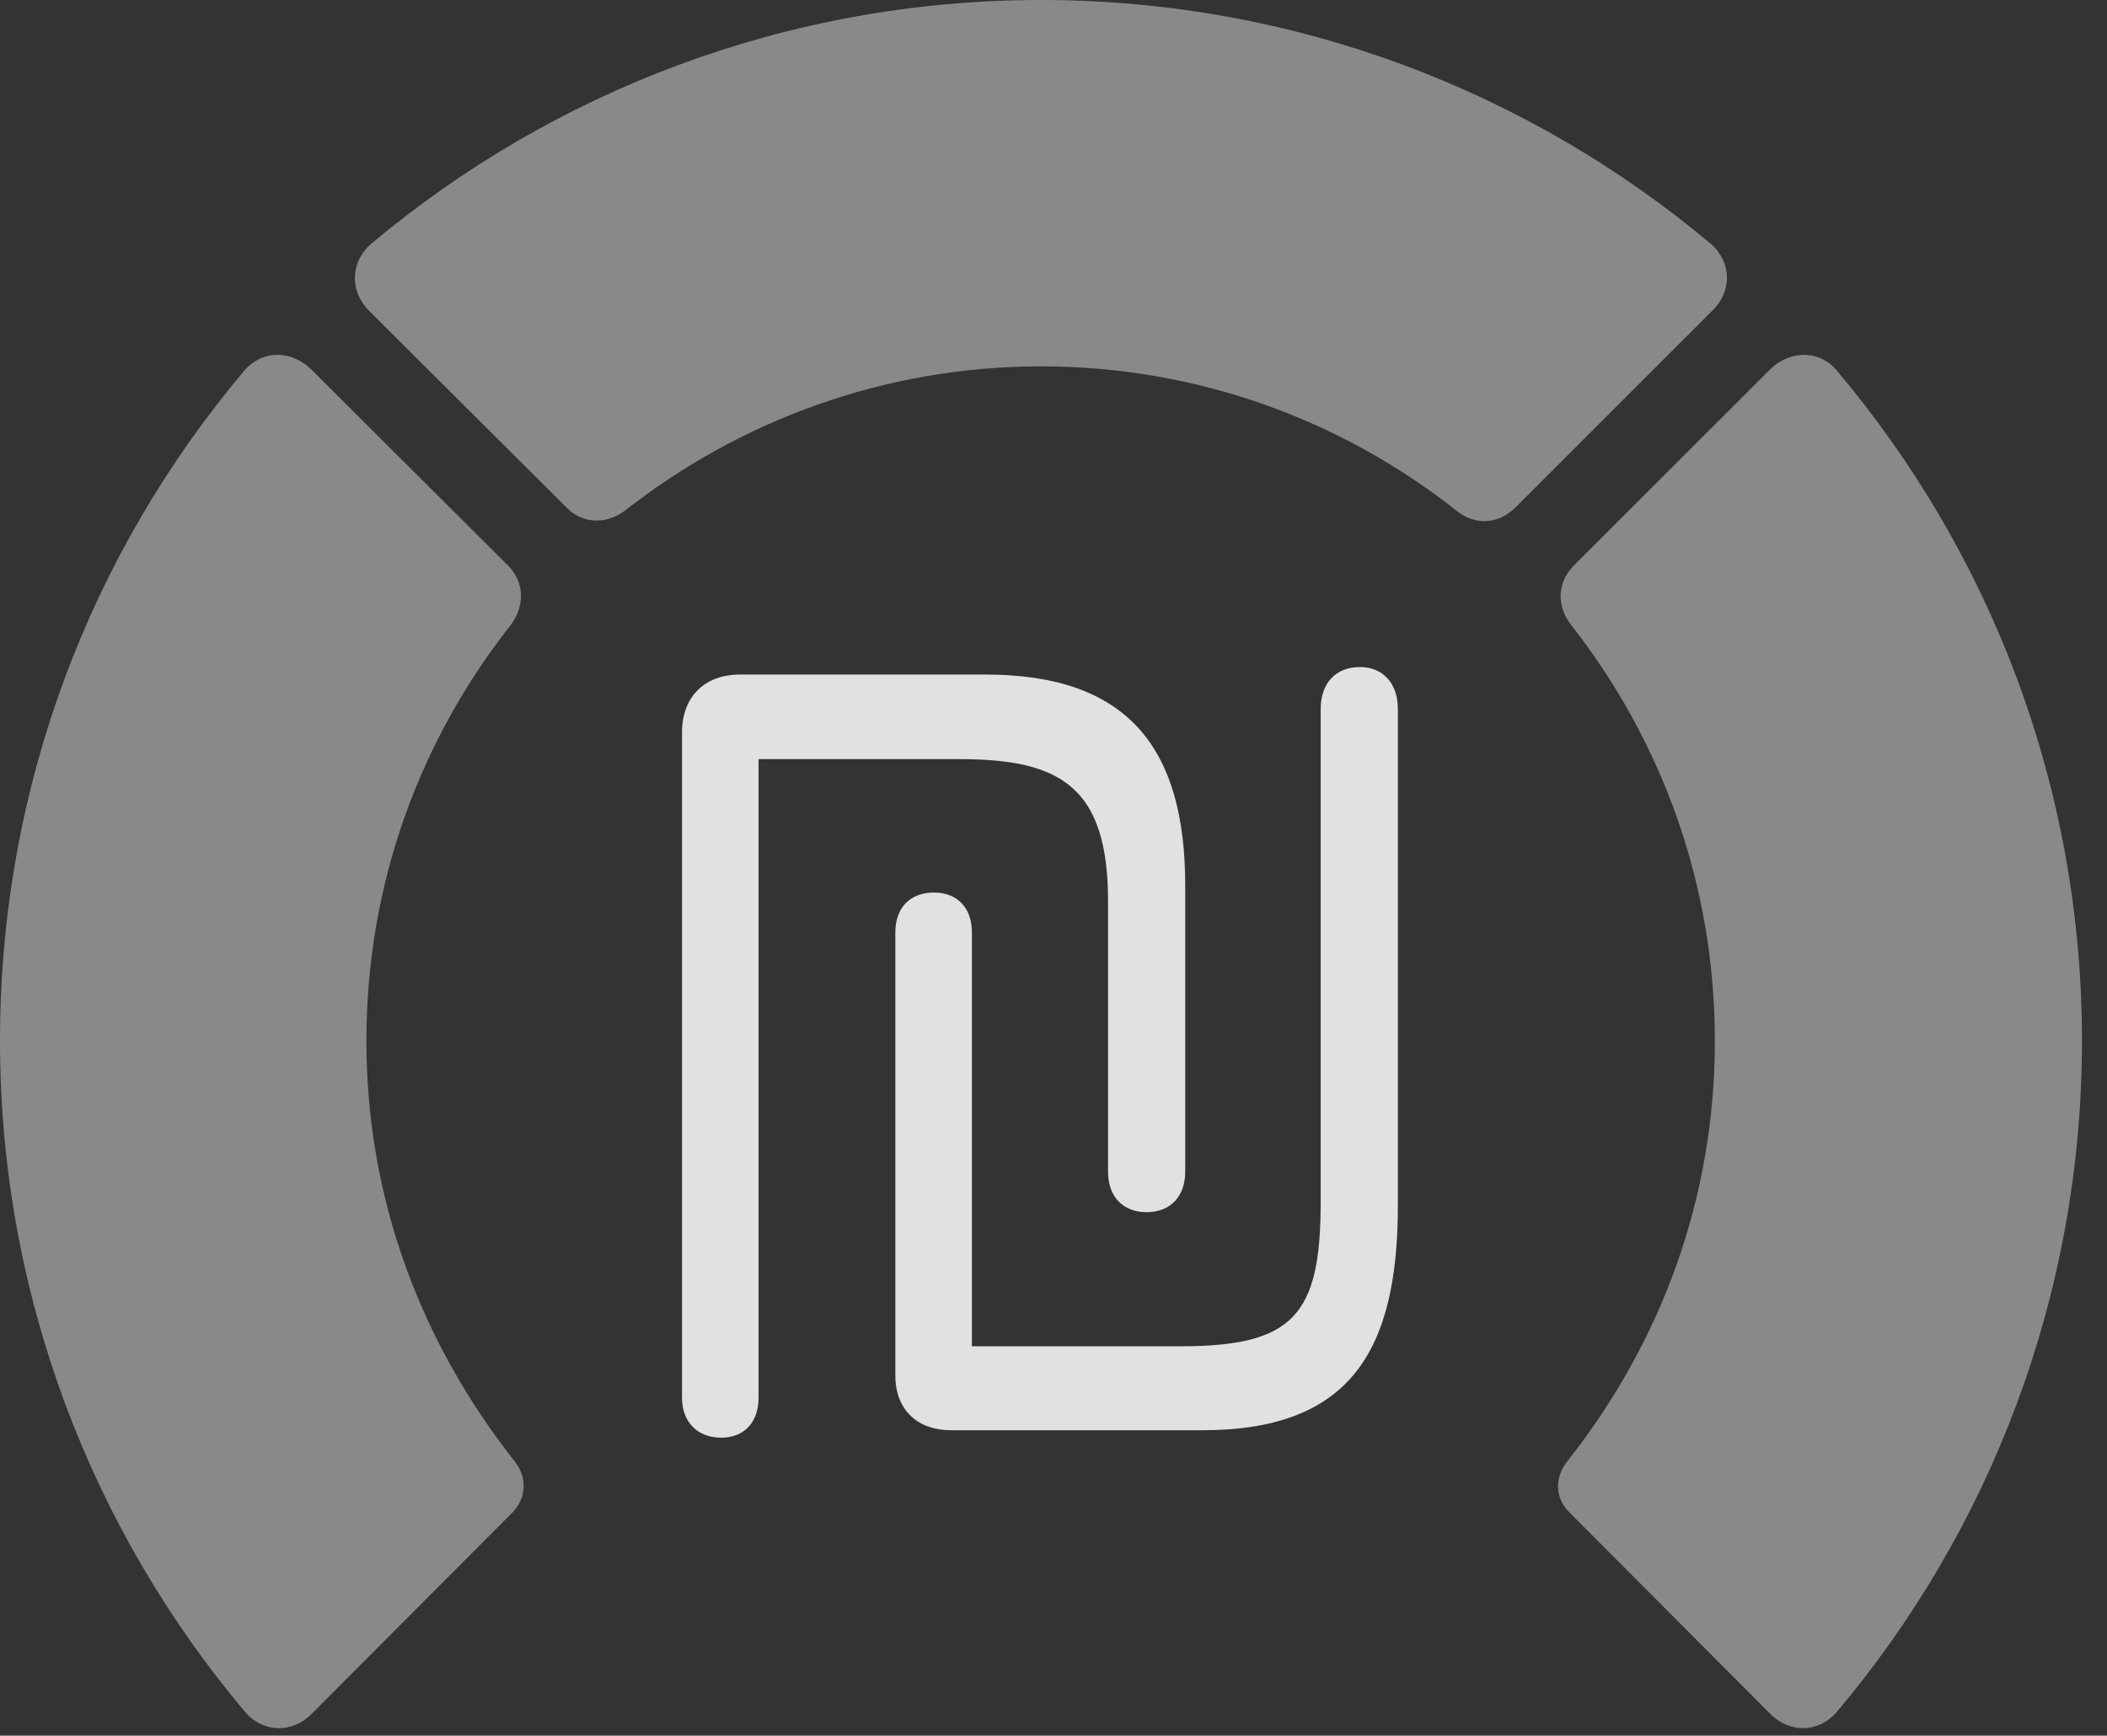 <?xml version="1.0" encoding="UTF-8"?>
<!--Generator: Apple Native CoreSVG 341-->
<!DOCTYPE svg
PUBLIC "-//W3C//DTD SVG 1.1//EN"
       "http://www.w3.org/Graphics/SVG/1.1/DTD/svg11.dtd">
<svg version="1.1" xmlns="http://www.w3.org/2000/svg" xmlns:xlink="http://www.w3.org/1999/xlink" viewBox="0 0 30.381 25.029">
 <rect x="0" y="0" width="30.381" height="25.029" fill="#333333" stroke="none"/>
 <g>
  <rect height="25.029" opacity="0" width="30.381" x="0" y="0"/>
  <path d="M30.02 15.01C30.02 11.328 28.691 7.959 26.484 5.342C26.23 5.039 25.801 5.049 25.518 5.332L22.695 8.154C22.451 8.398 22.441 8.74 22.656 9.014C23.955 10.674 24.727 12.744 24.727 15.01C24.727 17.275 23.955 19.355 22.598 21.074C22.412 21.309 22.422 21.602 22.627 21.807L25.518 24.707C25.801 25 26.221 24.99 26.484 24.688C28.691 22.07 30.02 18.682 30.02 15.01Z" fill="white" fill-opacity="0.425"/>
  <path d="M15.01 5.283C17.275 5.283 19.365 6.064 21.025 7.383C21.289 7.578 21.611 7.559 21.855 7.314L24.688 4.482C24.98 4.199 24.971 3.779 24.668 3.516C22.061 1.328 18.682 0 15.01 0C11.338 0 7.959 1.328 5.352 3.516C5.049 3.779 5.039 4.199 5.322 4.482L8.164 7.314C8.398 7.559 8.75 7.568 9.023 7.354C10.674 6.064 12.754 5.283 15.01 5.283Z" fill="white" fill-opacity="0.425"/>
  <path d="M0 15.01C0 18.682 1.328 22.07 3.535 24.688C3.789 24.99 4.219 25 4.502 24.707L7.393 21.807C7.588 21.602 7.607 21.309 7.422 21.074C6.064 19.355 5.283 17.275 5.283 15.01C5.283 12.744 6.055 10.674 7.363 9.014C7.568 8.74 7.568 8.398 7.324 8.154L4.492 5.332C4.209 5.049 3.789 5.039 3.525 5.342C1.318 7.959 0 11.328 0 15.01Z" fill="white" fill-opacity="0.425"/>
  <path d="M10.4 20.732C10.732 20.732 10.938 20.508 10.938 20.156L10.938 10.947L13.838 10.947C15.293 10.947 15.977 11.348 15.977 12.998L15.977 16.895C15.977 17.256 16.191 17.48 16.533 17.48C16.875 17.48 17.09 17.256 17.09 16.895L17.09 12.773C17.09 10.771 16.25 9.727 14.209 9.727L10.674 9.727C10.156 9.727 9.834 10.049 9.834 10.566L9.834 20.156C9.834 20.508 10.059 20.732 10.4 20.732ZM13.711 20.625L17.334 20.625C19.453 20.625 20.156 19.502 20.156 17.383L20.156 10.225C20.156 9.854 19.941 9.619 19.609 9.619C19.258 9.619 19.043 9.854 19.043 10.225L19.043 17.334C19.043 18.965 18.652 19.414 17.021 19.414L14.014 19.414L14.014 13.447C14.014 13.086 13.799 12.871 13.467 12.871C13.125 12.871 12.91 13.086 12.91 13.447L12.91 19.834C12.91 20.342 13.242 20.625 13.711 20.625Z" fill="white" fill-opacity="0.85"/>
 </g>
</svg>
